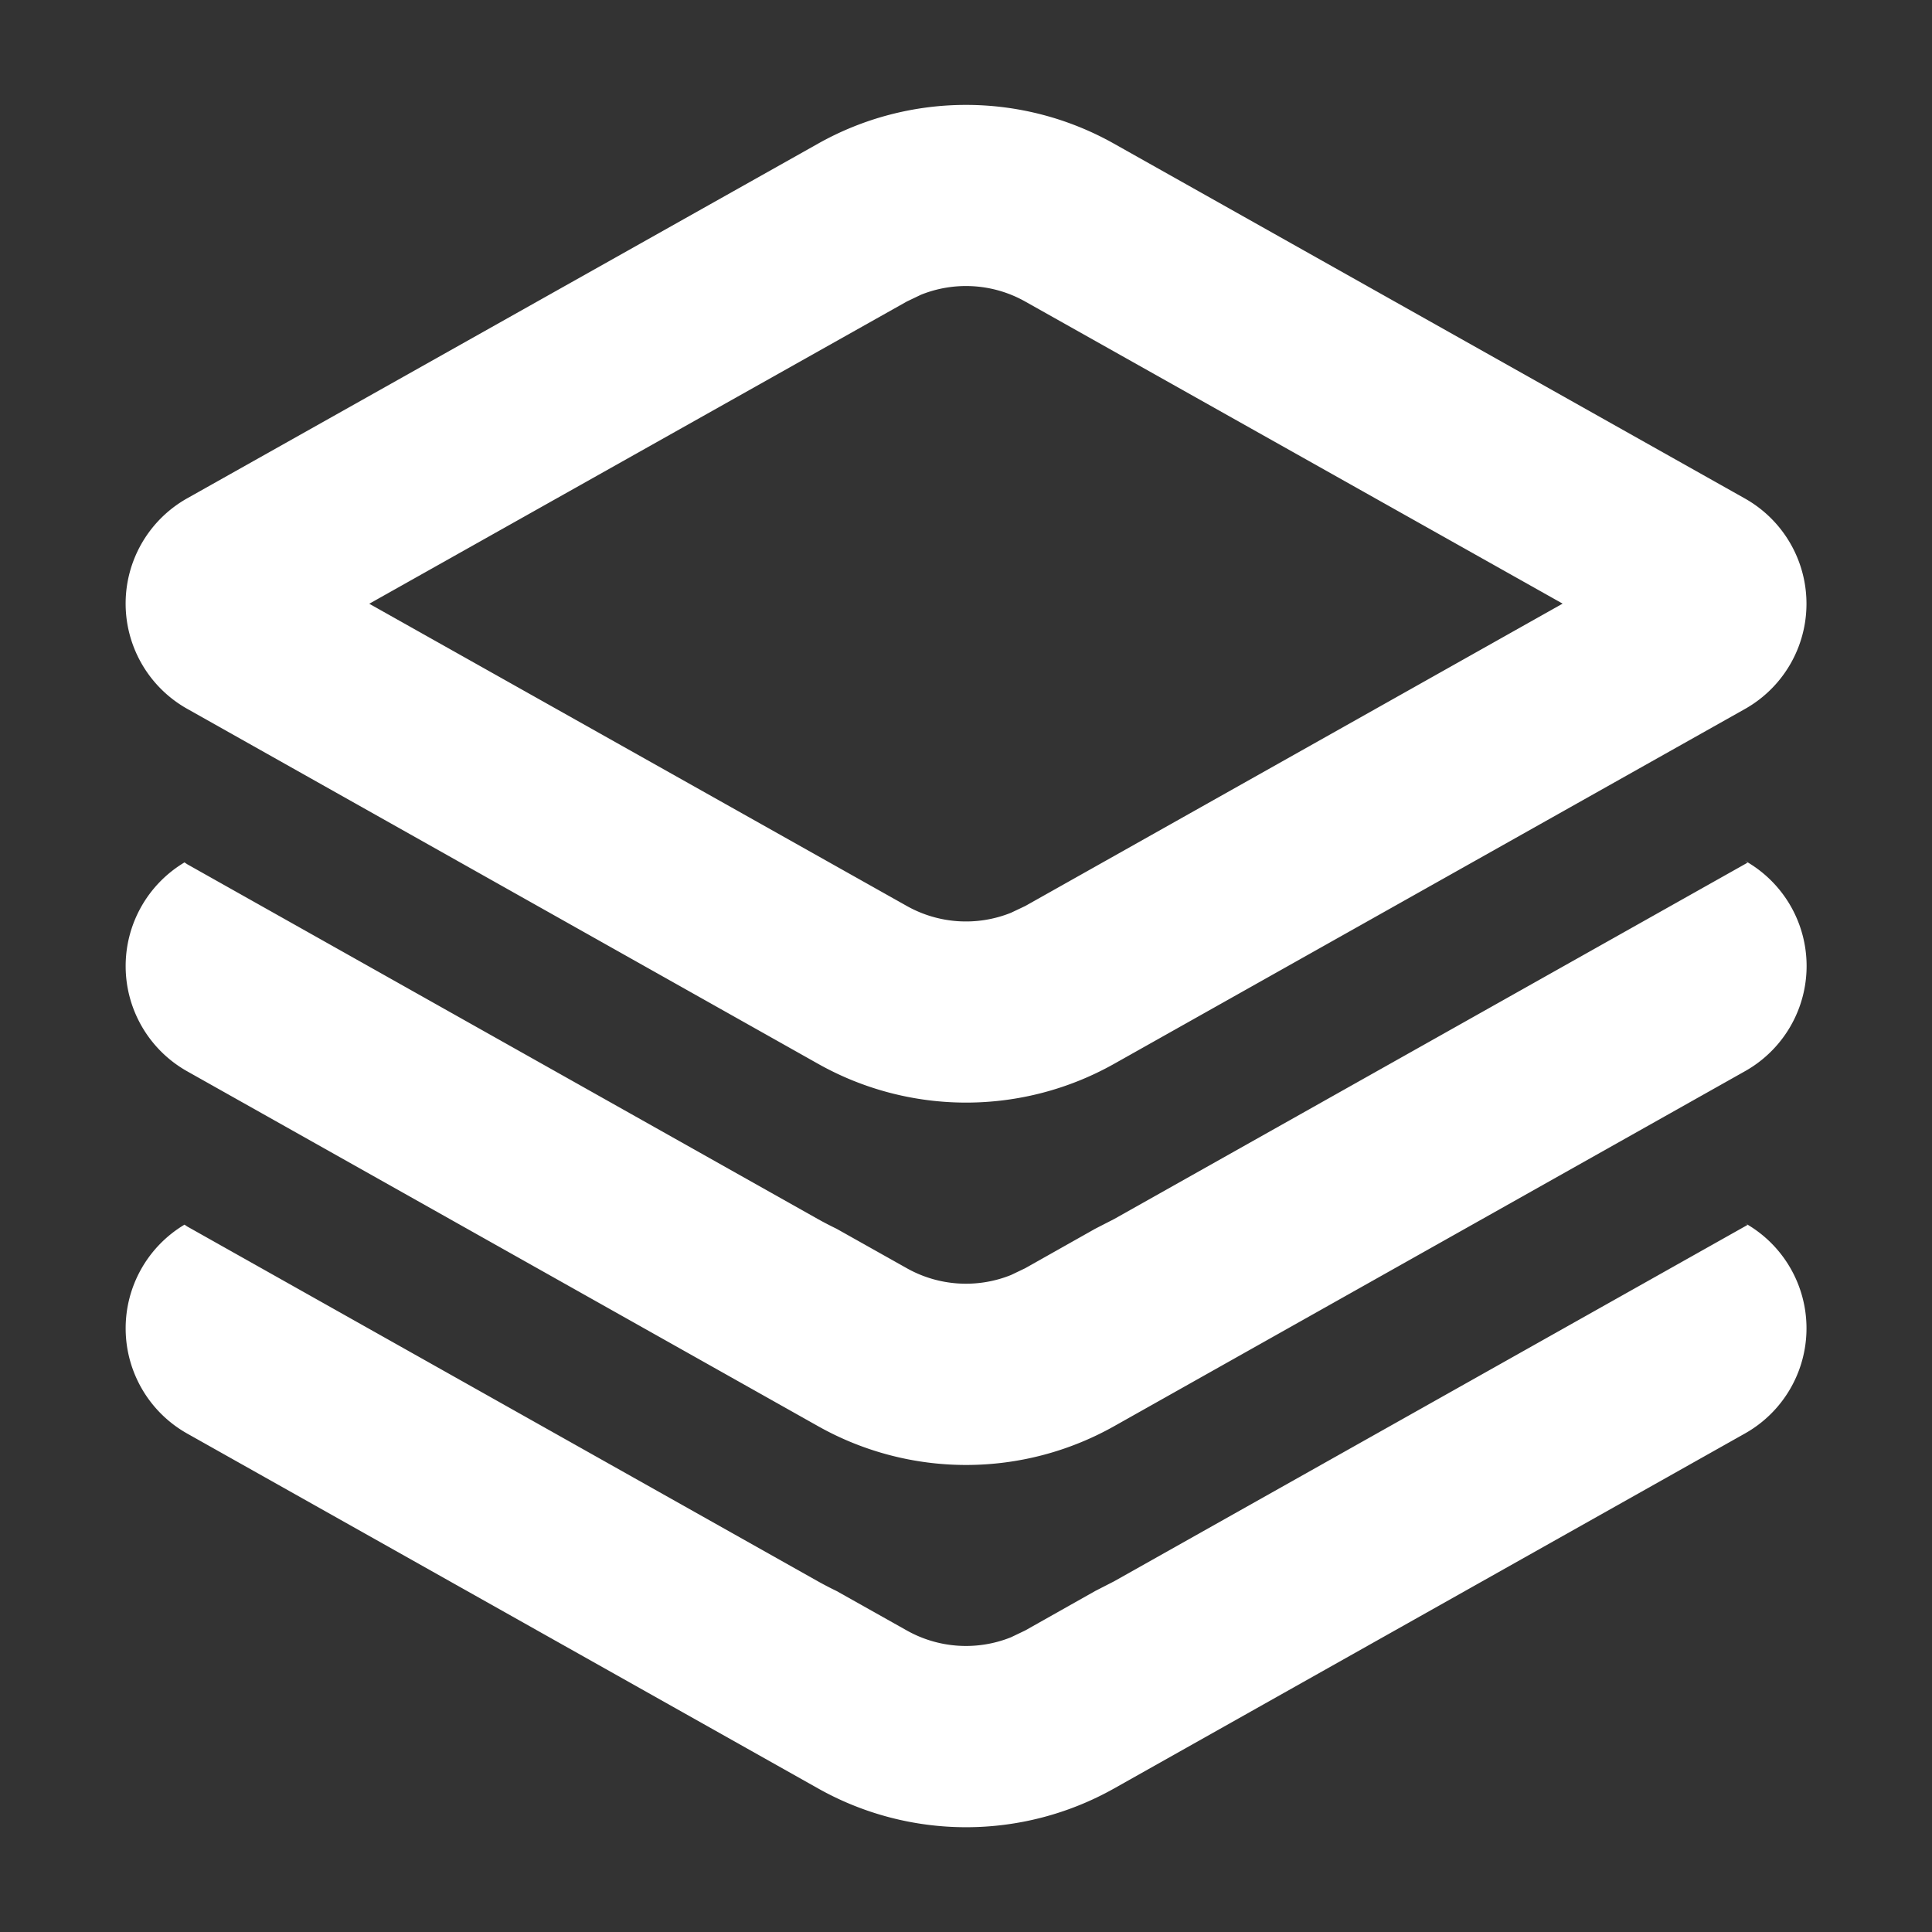 <svg xmlns='http://www.w3.org/2000/svg' width='16' height='16' fill='none'><rect width="100%" height="100%" fill="#333333" stroke="none"/><path fill='#ffffff'  fill-rule='evenodd' d='m9.226 1.19 5.224 2.938a1 1 0 0 1 0 1.744L9.227 8.81a2.5 2.5 0 0 1-2.452 0L1.55 5.87a1 1 0 0 1 0-1.743L6.774 1.19a2.5 2.5 0 0 1 2.452 0m5.224 7.682a.999.999 0 0 0 0-1.744l.023.016-5.247 2.952-.156.08-.58.327-.117.056a1 1 0 0 1-.863-.056l-.582-.327a3 3 0 0 1-.154-.08L1.55 7.157l-.022-.015a1 1 0 0 0 .022 1.73l5.225 2.939a2.5 2.5 0 0 0 2.452 0zm0 3a.999.999 0 0 0 0-1.743l.023.015-5.247 2.952-.156.08-.58.327-.117.056a1 1 0 0 1-.863-.056l-.582-.327a3 3 0 0 1-.154-.08L1.55 10.157l-.022-.015a1 1 0 0 0 .022 1.73l5.225 2.939a2.5 2.5 0 0 0 2.452 0zM7.51 2.497l.117-.056a1 1 0 0 1 .863.056l4.451 2.502-4.45 2.504-.118.056a1 1 0 0 1-.863-.056L3.058 5z' clip-rule='evenodd'/></svg>